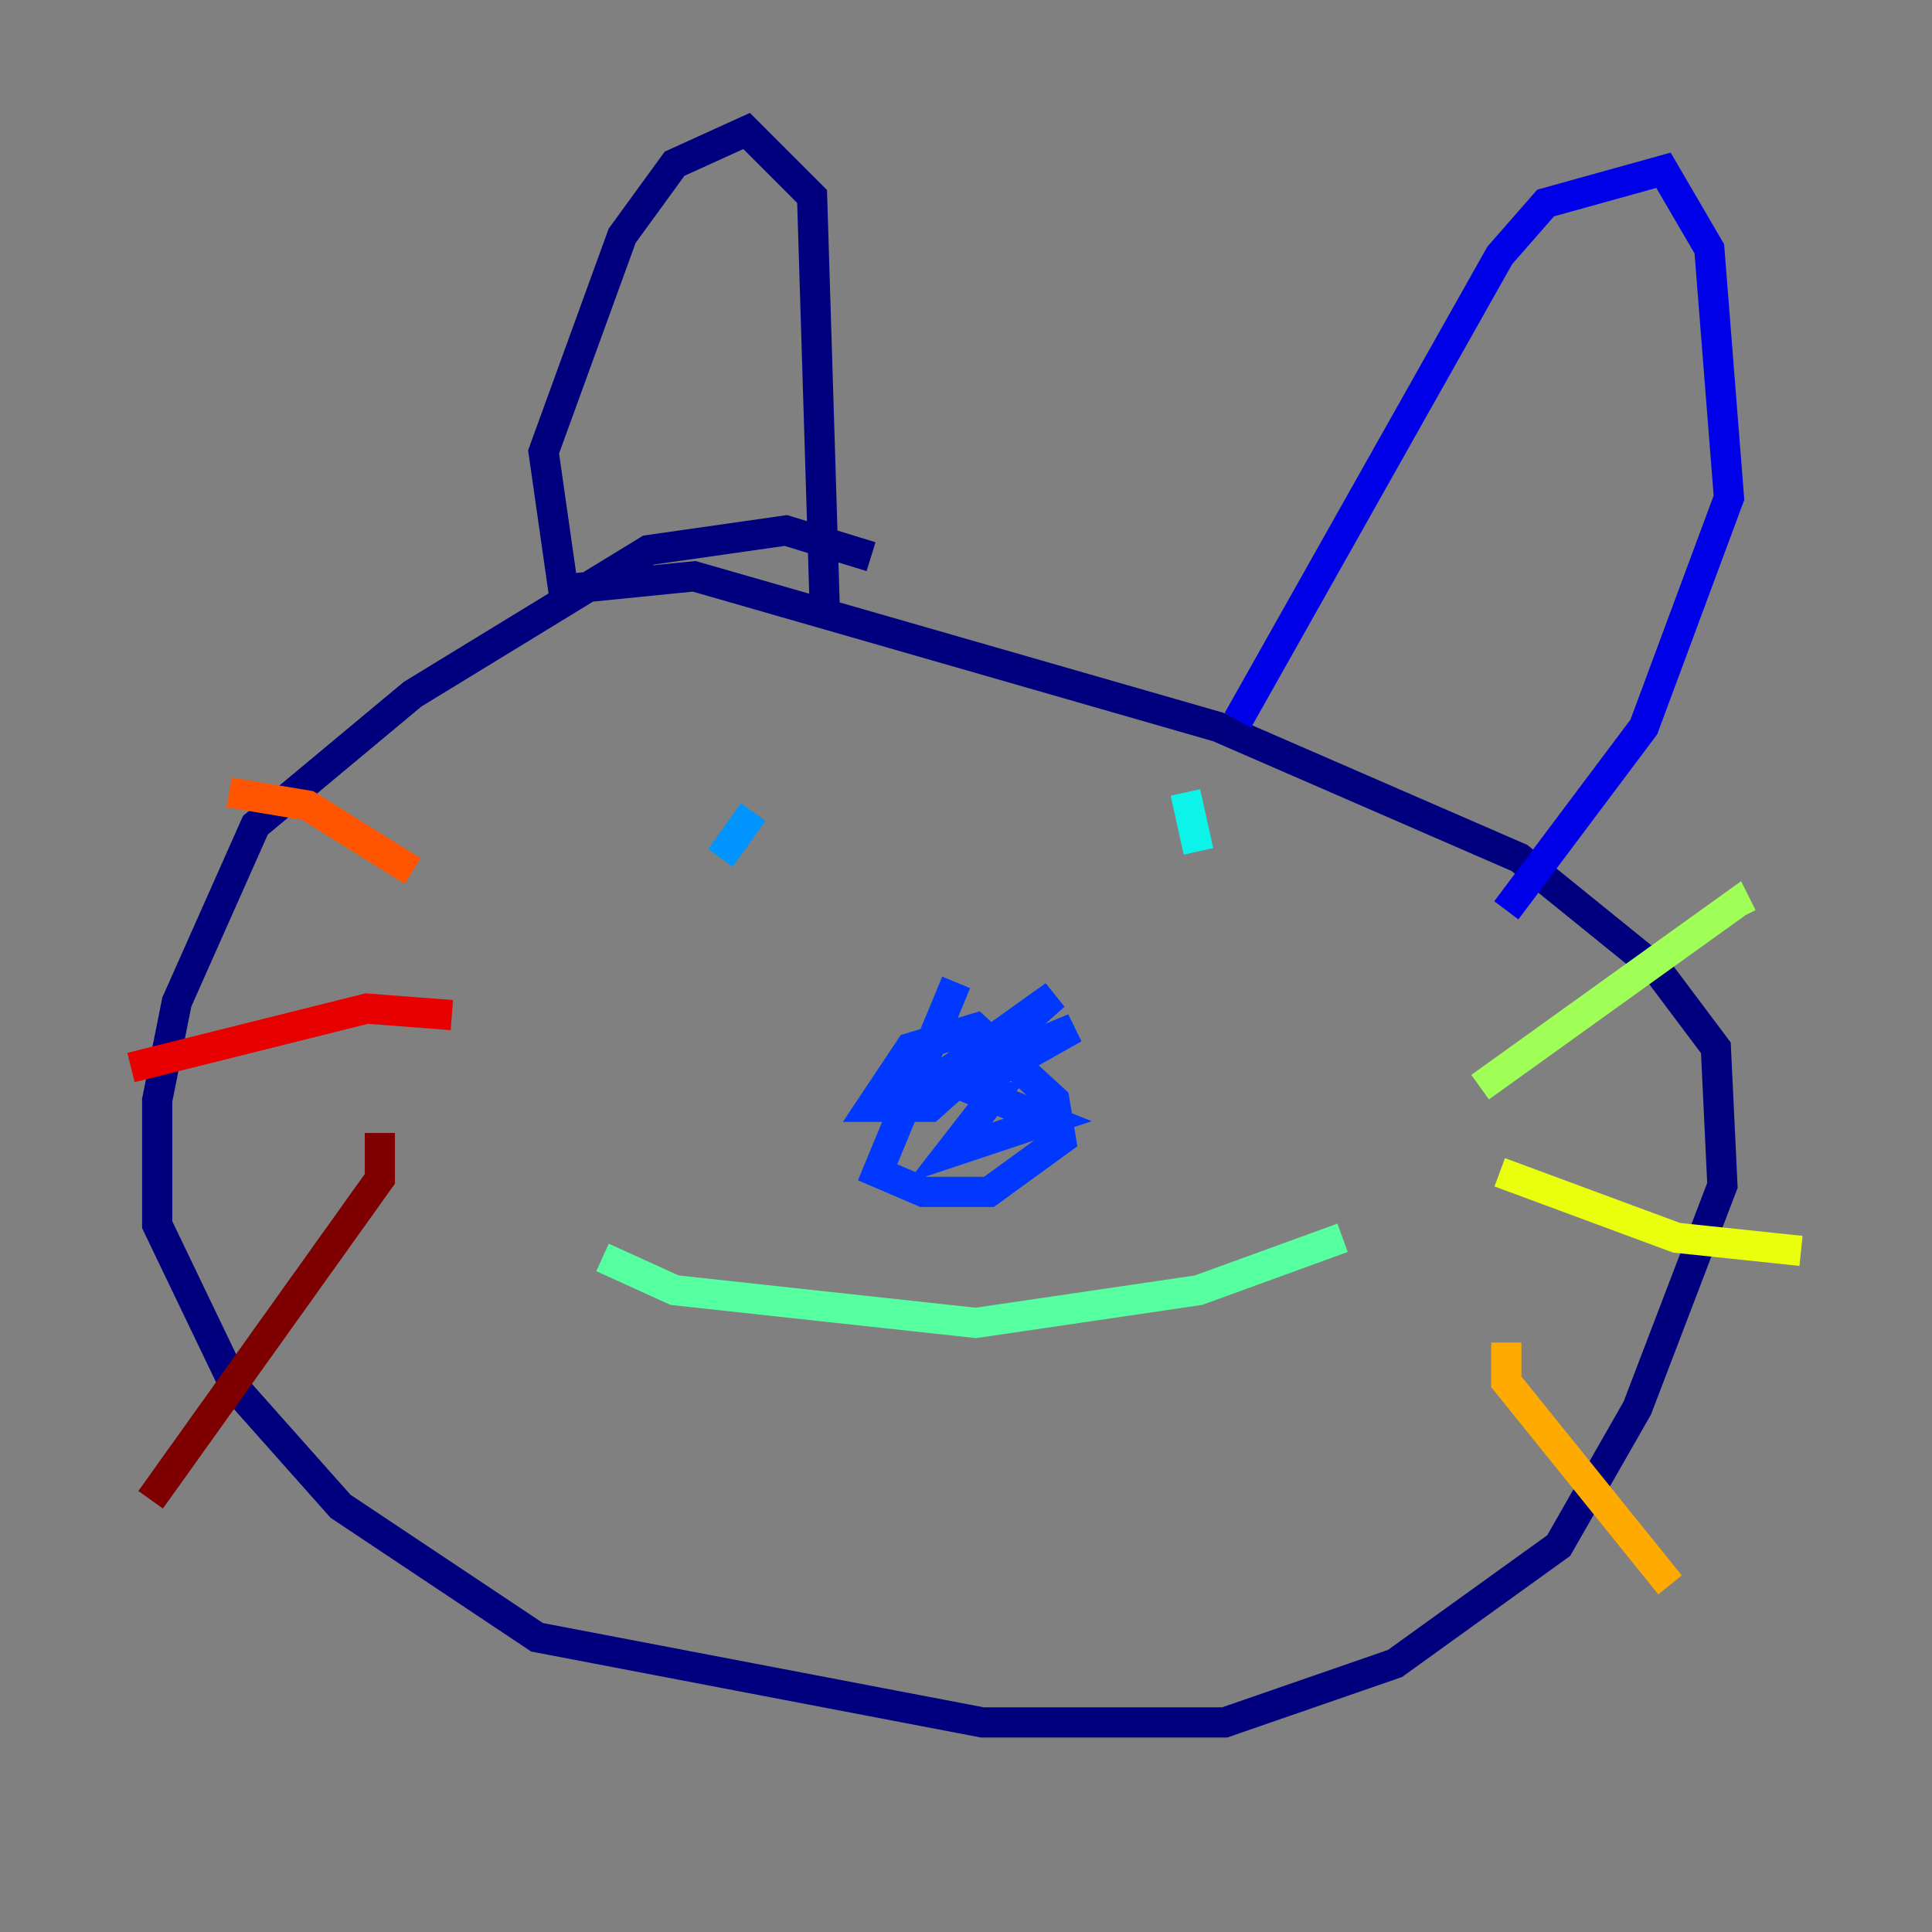 <?xml version="1.0" encoding="utf-8" ?>
<svg baseProfile="tiny" height="128" version="1.2" viewBox="0,0,128,128" width="128" xmlns="http://www.w3.org/2000/svg" xmlns:ev="http://www.w3.org/2001/xml-events" xmlns:xlink="http://www.w3.org/1999/xlink"><rect x="0" y="0" width="128" height="128" fill="#808080" stroke="none"/><defs /><polyline fill="none" points="57.709,36.881 52.068,35.146 42.956,36.447 27.336,45.993 16.922,54.671 11.715,66.386 10.414,72.895 10.414,81.139 15.62,91.986 22.563,99.797 35.58,108.475 65.085,114.115 81.139,114.115 92.42,110.21 103.268,102.4 108.475,93.288 114.115,78.536 113.681,69.424 109.776,64.217 100.664,56.841 80.705,48.163 45.993,38.183 37.315,39.051 36.014,29.939 41.22,15.62 44.691,10.848 49.464,8.678 53.803,13.017 54.671,41.22" stroke="#00007f" stroke-width="2" /><polyline fill="none" points="82.007,47.729 99.363,16.922 102.4,13.451 110.21,11.281 113.248,16.488 114.549,32.976 108.909,48.163 99.797,60.312" stroke="#0000e8" stroke-width="2" /><polyline fill="none" points="63.349,65.085 58.142,77.668 61.18,78.969 65.519,78.969 70.291,75.498 69.858,72.895 64.651,68.122 60.312,69.424 57.709,73.329 61.614,73.329 69.858,65.953 60.746,72.461 71.159,68.122 64.217,72.027 65.953,72.461 62.915,76.366 69.424,74.197 60.746,70.725" stroke="#0038ff" stroke-width="2" /><polyline fill="none" points="49.898,53.803 47.729,56.841" stroke="#0094ff" stroke-width="2" /><polyline fill="none" points="78.536,52.502 79.403,56.407" stroke="#0cf4ea" stroke-width="2" /><polyline fill="none" points="39.919,83.308 44.691,85.478 64.651,87.647 79.403,85.478 88.949,82.007" stroke="#56ffa0" stroke-width="2" /><polyline fill="none" points="98.061,72.027 114.983,59.878 115.417,60.746" stroke="#a0ff56" stroke-width="2" /><polyline fill="none" points="99.363,77.668 111.078,82.007 119.322,82.875" stroke="#eaff0c" stroke-width="2" /><polyline fill="none" points="99.797,88.949 99.797,91.552 110.644,105.003" stroke="#ffaa00" stroke-width="2" /><polyline fill="none" points="27.336,57.709 20.393,53.37 15.186,52.502" stroke="#ff5500" stroke-width="2" /><polyline fill="none" points="29.939,67.254 24.298,66.82 8.678,70.725" stroke="#e80000" stroke-width="2" /><polyline fill="none" points="25.166,75.064 25.166,78.102 9.98,99.363" stroke="#7f0000" stroke-width="2" /></svg>